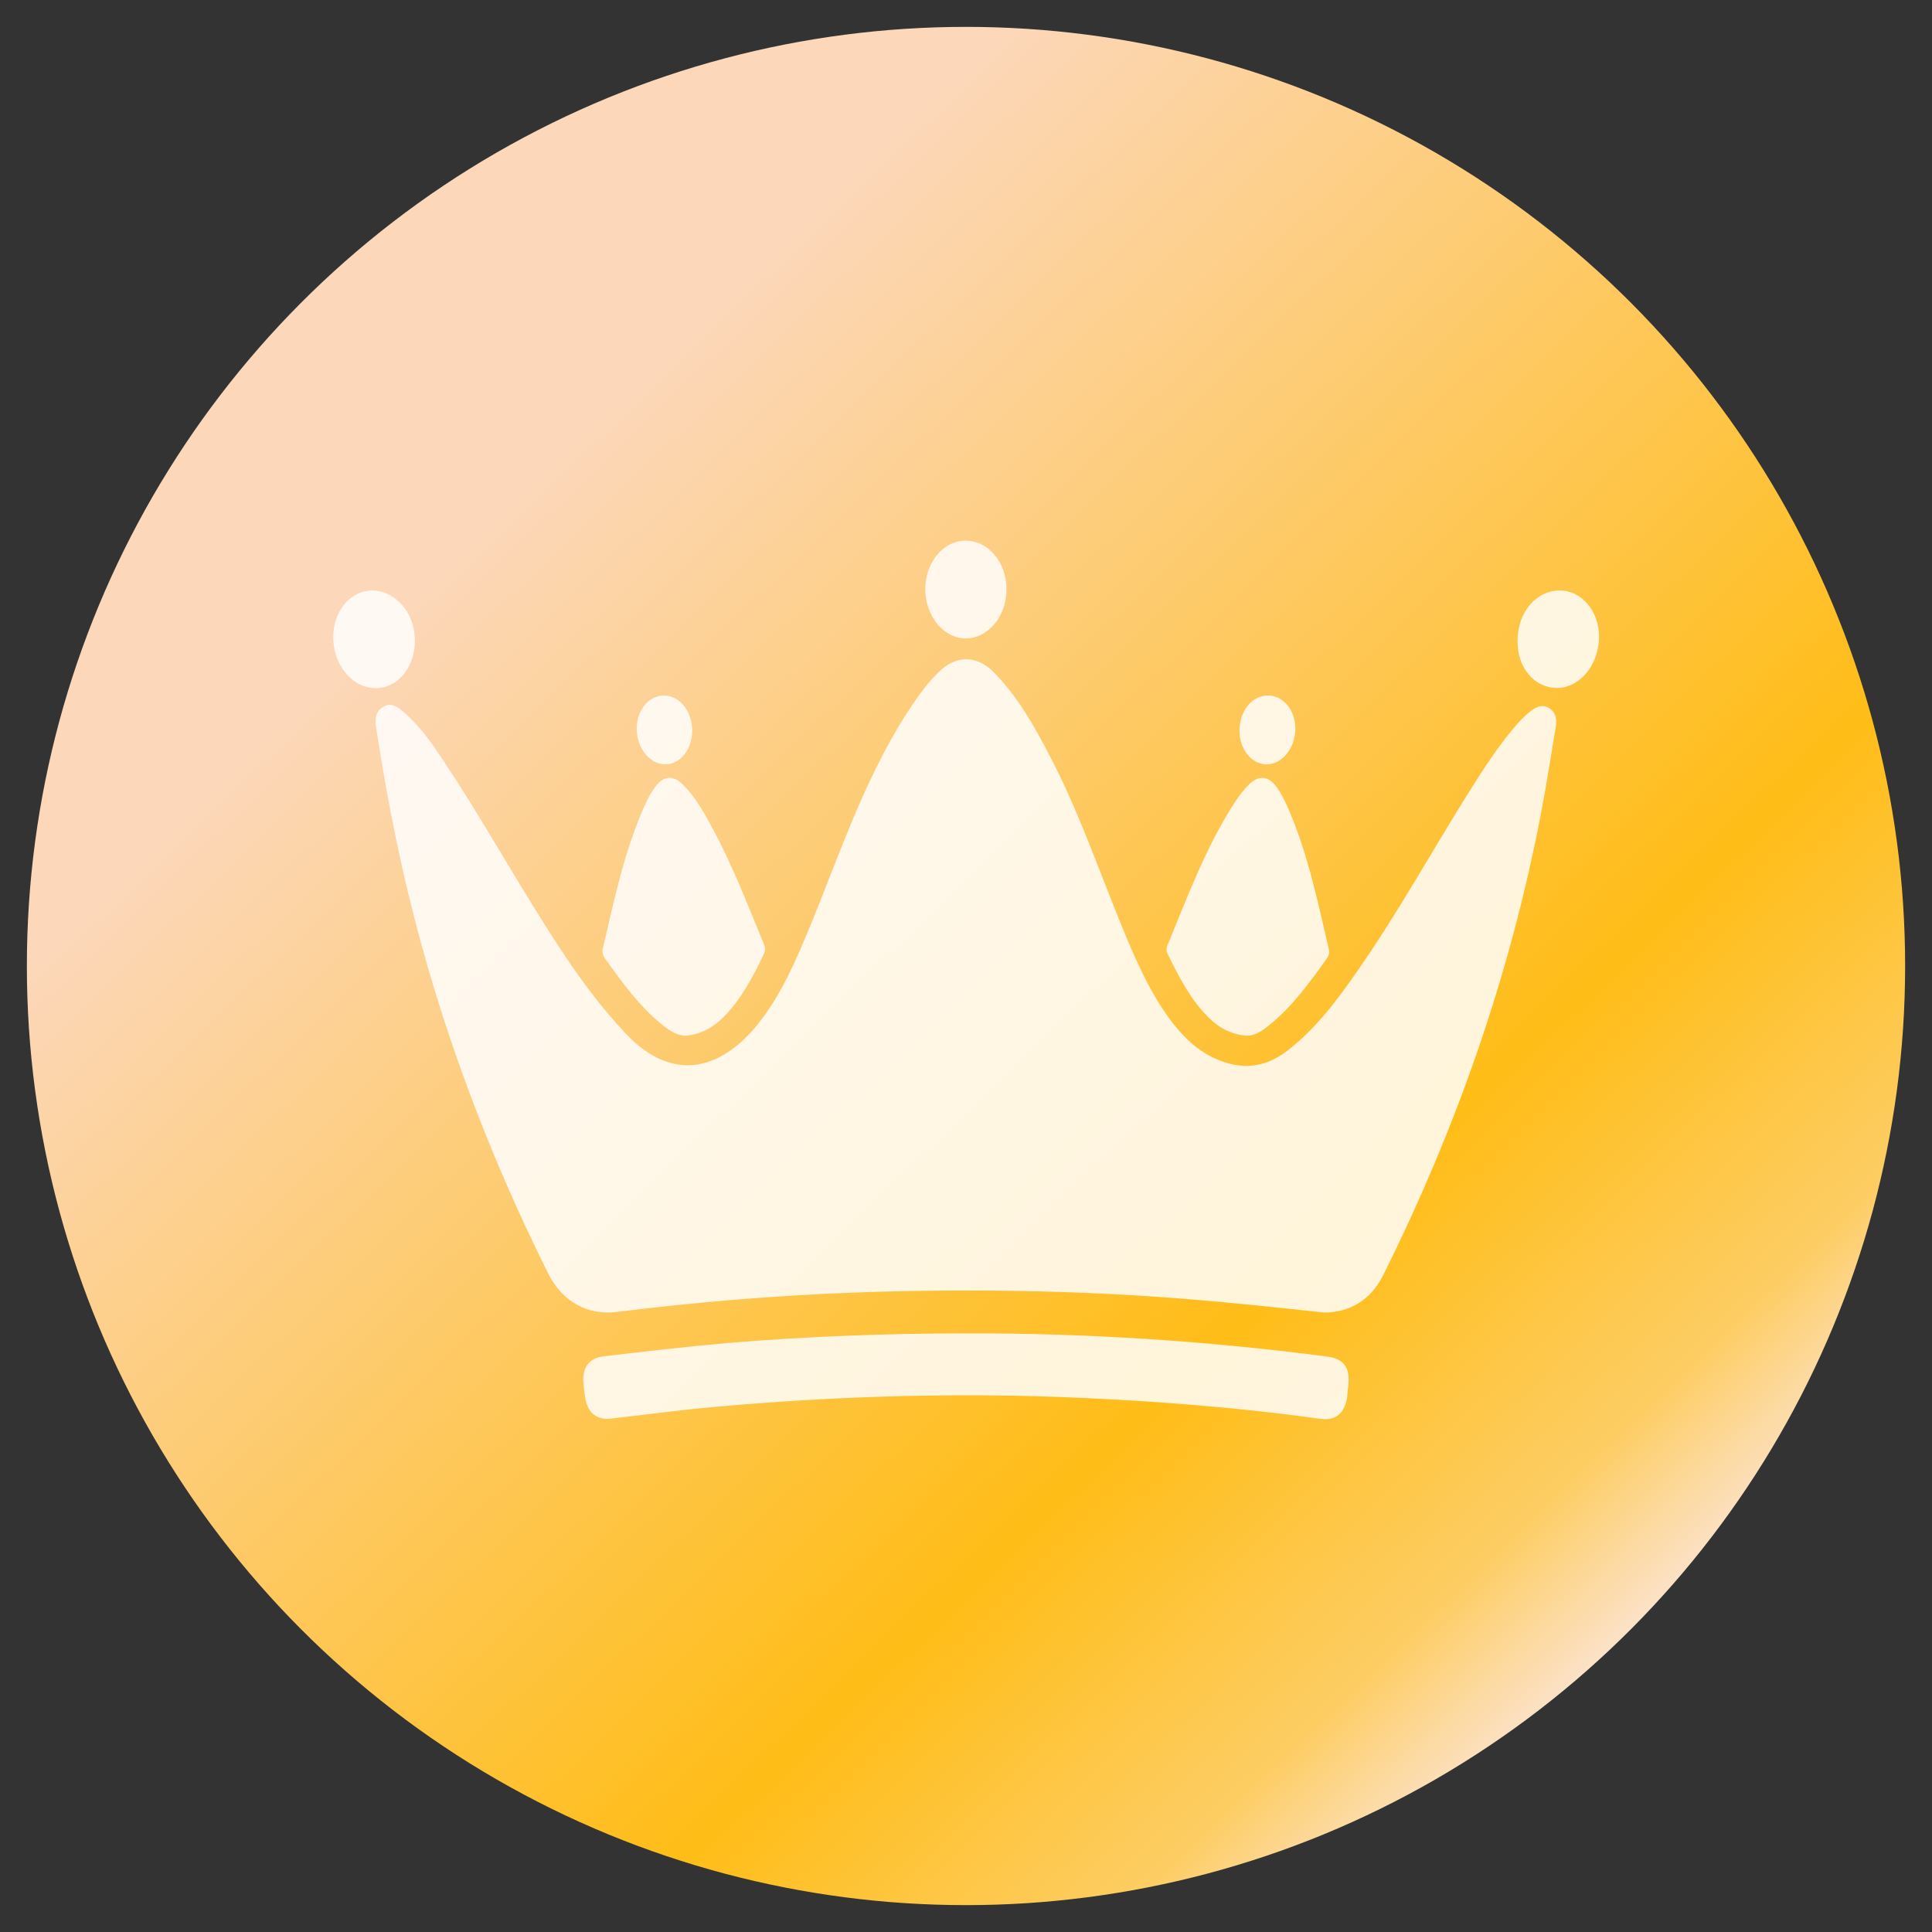 <?xml version="1.0" encoding="utf-8"?>
<!-- Generator: Adobe Illustrator 25.0.1, SVG Export Plug-In . SVG Version: 6.00 Build 0)  -->
<svg version="1.1" id="Layer_1" xmlns="http://www.w3.org/2000/svg" xmlns:xlink="http://www.w3.org/1999/xlink" x="0px" y="0px"
	 viewBox="0 0 64 64" style="enable-background:new 0 0 64 64;" xml:space="preserve">
<rect x="0" y="0" width="64" height="64" fill="#333333" stroke="none"/>
<style type="text/css">
	.st0{clip-path:url(#SVGID_2_);}
	.st1{clip-path:url(#SVGID_4_);fill:#231F20;}
	.st2{clip-path:url(#SVGID_6_);}
	.st3{clip-path:url(#SVGID_8_);fill:#231F20;}
	.st4{clip-path:url(#SVGID_10_);}
	.st5{clip-path:url(#SVGID_12_);fill:#231F20;}
	.st6{clip-path:url(#SVGID_14_);}
	.st7{clip-path:url(#SVGID_16_);fill:#231F20;}
	.st8{stroke:#000000;stroke-width:1.1;stroke-miterlimit:10;}
	.st9{fill:url(#SVGID_17_);}
	.st10{fill:#FFFFFF;}
	.st11{fill-rule:evenodd;clip-rule:evenodd;}
	.st12{fill:none;stroke:#231F20;stroke-width:3;stroke-miterlimit:10;}
	.st13{fill:url(#SVGID_18_);}
	.st14{fill:url(#SVGID_19_);}
	.st15{opacity:0.66;fill:url(#SVGID_20_);}
	.st16{fill:none;stroke:#000000;stroke-width:7;stroke-miterlimit:10;}
	.st17{fill:none;stroke:#000000;stroke-width:3;stroke-linecap:round;stroke-miterlimit:10;}
	.st18{fill:#FF1A51;}
	.st19{fill:url(#SVGID_21_);}
	.st20{fill:url(#SVGID_22_);}
	.st21{fill:#853900;}
	.st22{fill:#6F53C2;}
	.st23{fill:url(#SVGID_23_);}
	.st24{fill:url(#SVGID_24_);}
	.st25{fill:#B66643;}
	.st26{fill:url(#SVGID_25_);}
	.st27{fill:url(#SVGID_26_);}
	.st28{fill:none;stroke:#FF1A51;stroke-width:2;stroke-miterlimit:10;}
	.st29{fill:none;stroke:#FF1A51;stroke-width:2;stroke-linecap:round;stroke-miterlimit:10;}
	.st30{stroke:#000000;stroke-width:2;stroke-miterlimit:10;}
	.st31{fill:none;stroke:#000000;stroke-width:2;stroke-miterlimit:10;}
	.st32{fill-rule:evenodd;clip-rule:evenodd;fill:none;stroke:#000000;stroke-width:2;stroke-miterlimit:10;}
	.st33{fill:url(#SVGID_27_);}
	.st34{fill:url(#SVGID_28_);}
	.st35{fill:url(#SVGID_29_);}
	.st36{fill:url(#SVGID_30_);}
	.st37{fill:url(#SVGID_31_);}
	.st38{opacity:0.84;}
	.st39{fill:#E94335;}
	.st40{fill:#34A753;}
	.st41{fill:#4284F3;}
	.st42{fill:#FABB05;}
	.st43{fill:none;stroke:#000000;stroke-width:3;stroke-miterlimit:10;}
	.st44{fill:url(#SVGID_32_);}
	.st45{fill:url(#SVGID_33_);}
	.st46{fill:url(#SVGID_34_);}
	.st47{fill:url(#SVGID_35_);}
	.st48{fill:none;stroke:#FFFFFF;stroke-width:4;stroke-linecap:round;stroke-linejoin:round;stroke-miterlimit:10;}
	.st49{fill:none;}
</style>
<g>
	<linearGradient id="SVGID_2_" gradientUnits="userSpaceOnUse" x1="2.084" y1="0.926" x2="54.01" y2="54.863">
		<stop  offset="0.29" style="stop-color:#FCD7B9"/>
		<stop  offset="0.774" style="stop-color:#FFBD17"/>
		<stop  offset="0.926" style="stop-color:#FDCD64"/>
		<stop  offset="0.944" style="stop-color:#FDD380"/>
		<stop  offset="1" style="stop-color:#FBE4D4"/>
	</linearGradient>
	<circle style="fill:url(#SVGID_2_);" cx="32" cy="32" r="31.11"/>
	<g class="st38">
		<path class="st10" d="M43.88,43.48c-1.16-0.12-2.24-0.24-3.33-0.34c-4.1-0.39-8.21-0.47-12.32-0.32c-2.61,0.1-5.21,0.32-7.81,0.64
			c-0.98,0.12-1.81-0.36-2.27-1.29c-2-4.02-3.58-8.22-4.64-12.63c-0.43-1.79-0.77-3.61-1.05-5.44c-0.04-0.26-0.03-0.51,0.21-0.67
			c0.24-0.16,0.46-0.05,0.65,0.11c0.71,0.6,1.2,1.4,1.71,2.18c1.26,1.95,2.38,3.99,3.67,5.92c0.61,0.92,1.27,1.79,2.02,2.59
			c1.69,1.79,3.3,1.05,4.39-0.31c0.8-1,1.29-2.19,1.78-3.37c0.74-1.82,1.39-3.68,2.29-5.42c0.39-0.76,0.81-1.48,1.31-2.16
			c0.18-0.25,0.38-0.49,0.6-0.7c0.57-0.57,1.26-0.58,1.83,0c0.79,0.8,1.35,1.79,1.87,2.8c0.93,1.78,1.59,3.7,2.35,5.56
			c0.44,1.08,0.9,2.15,1.58,3.09c0.41,0.56,0.88,1.04,1.5,1.33c0.85,0.4,1.66,0.35,2.42-0.24c0.96-0.74,1.68-1.71,2.37-2.71
			c1.33-1.91,2.46-3.97,3.7-5.94c0.42-0.67,0.85-1.33,1.35-1.94c0.19-0.24,0.4-0.47,0.64-0.66c0.19-0.14,0.39-0.25,0.62-0.1
			c0.24,0.15,0.26,0.4,0.21,0.66c-0.16,0.94-0.3,1.88-0.48,2.81c-1.03,5.39-2.82,10.48-5.24,15.33
			C45.39,43.09,44.69,43.47,43.88,43.48z"/>
		<path class="st10" d="M32.02,44.17c4-0.01,7.99,0.25,11.96,0.77c0.55,0.07,0.76,0.39,0.68,0.99c-0.02,0.13-0.02,0.26-0.04,0.39
			c-0.09,0.51-0.39,0.75-0.88,0.68c-2.6-0.36-5.22-0.57-7.84-0.69c-4.06-0.19-8.12-0.07-12.17,0.29c-1.16,0.1-2.31,0.26-3.47,0.39
			c-0.5,0.06-0.8-0.18-0.88-0.72c-0.02-0.14-0.04-0.29-0.05-0.43c-0.06-0.51,0.17-0.85,0.66-0.91c1.37-0.16,2.73-0.32,4.1-0.44
			C26.72,44.27,29.37,44.17,32.02,44.17z"/>
		<path class="st10" d="M41.3,34.31c-0.51-0.04-0.92-0.26-1.26-0.6c-0.6-0.59-0.99-1.35-1.36-2.11c-0.05-0.1-0.05-0.19,0-0.3
			c0.66-1.6,1.26-3.22,2.19-4.67c0.14-0.22,0.3-0.43,0.47-0.61c0.34-0.36,0.69-0.33,0.97,0.08c0.24,0.35,0.4,0.76,0.56,1.16
			c0.52,1.34,0.81,2.74,1.14,4.14c0.03,0.12,0.03,0.23-0.05,0.34c-0.58,0.81-1.16,1.62-1.93,2.23
			C41.81,34.15,41.57,34.31,41.3,34.31z"/>
		<path class="st10" d="M22.71,34.31c-0.32-0.01-0.58-0.2-0.82-0.4c-0.73-0.6-1.29-1.38-1.85-2.16c-0.07-0.1-0.1-0.21-0.07-0.33
			c0.38-1.63,0.72-3.27,1.41-4.79c0.09-0.2,0.2-0.4,0.33-0.57c0.27-0.37,0.6-0.39,0.92-0.06c0.43,0.43,0.72,0.97,1.01,1.51
			c0.64,1.19,1.13,2.47,1.65,3.73c0.05,0.12,0.08,0.23,0.01,0.37c-0.36,0.76-0.75,1.49-1.33,2.08
			C23.62,34.04,23.21,34.27,22.71,34.31z"/>
		<path class="st10" d="M50.27,21.23c0-0.94,0.61-1.67,1.4-1.67c0.72,0,1.3,0.68,1.3,1.53c0,0.92-0.62,1.69-1.39,1.7
			C50.83,22.79,50.26,22.12,50.27,21.23z"/>
		<path class="st10" d="M30.65,19.52c0-0.88,0.59-1.6,1.32-1.61c0.76-0.01,1.37,0.7,1.37,1.6c0.01,0.9-0.6,1.63-1.34,1.64
			C31.26,21.15,30.66,20.42,30.65,19.52z"/>
		<path class="st10" d="M11.04,21.09c0-0.79,0.5-1.44,1.15-1.52c0.68-0.09,1.35,0.47,1.51,1.24c0.24,1.18-0.56,2.19-1.54,1.95
			C11.51,22.6,11.03,21.89,11.04,21.09z"/>
		<path class="st10" d="M21.09,24.13c0.01-0.61,0.4-1.09,0.9-1.09c0.53,0,0.95,0.53,0.94,1.19c-0.01,0.61-0.41,1.1-0.9,1.09
			C21.52,25.32,21.09,24.77,21.09,24.13z"/>
		<path class="st10" d="M41.06,24.21c0-0.67,0.42-1.18,0.96-1.17c0.5,0.01,0.89,0.49,0.89,1.1c0,0.64-0.44,1.19-0.96,1.18
			C41.45,25.31,41.06,24.82,41.06,24.21z"/>
	</g>
</g>
</svg>
